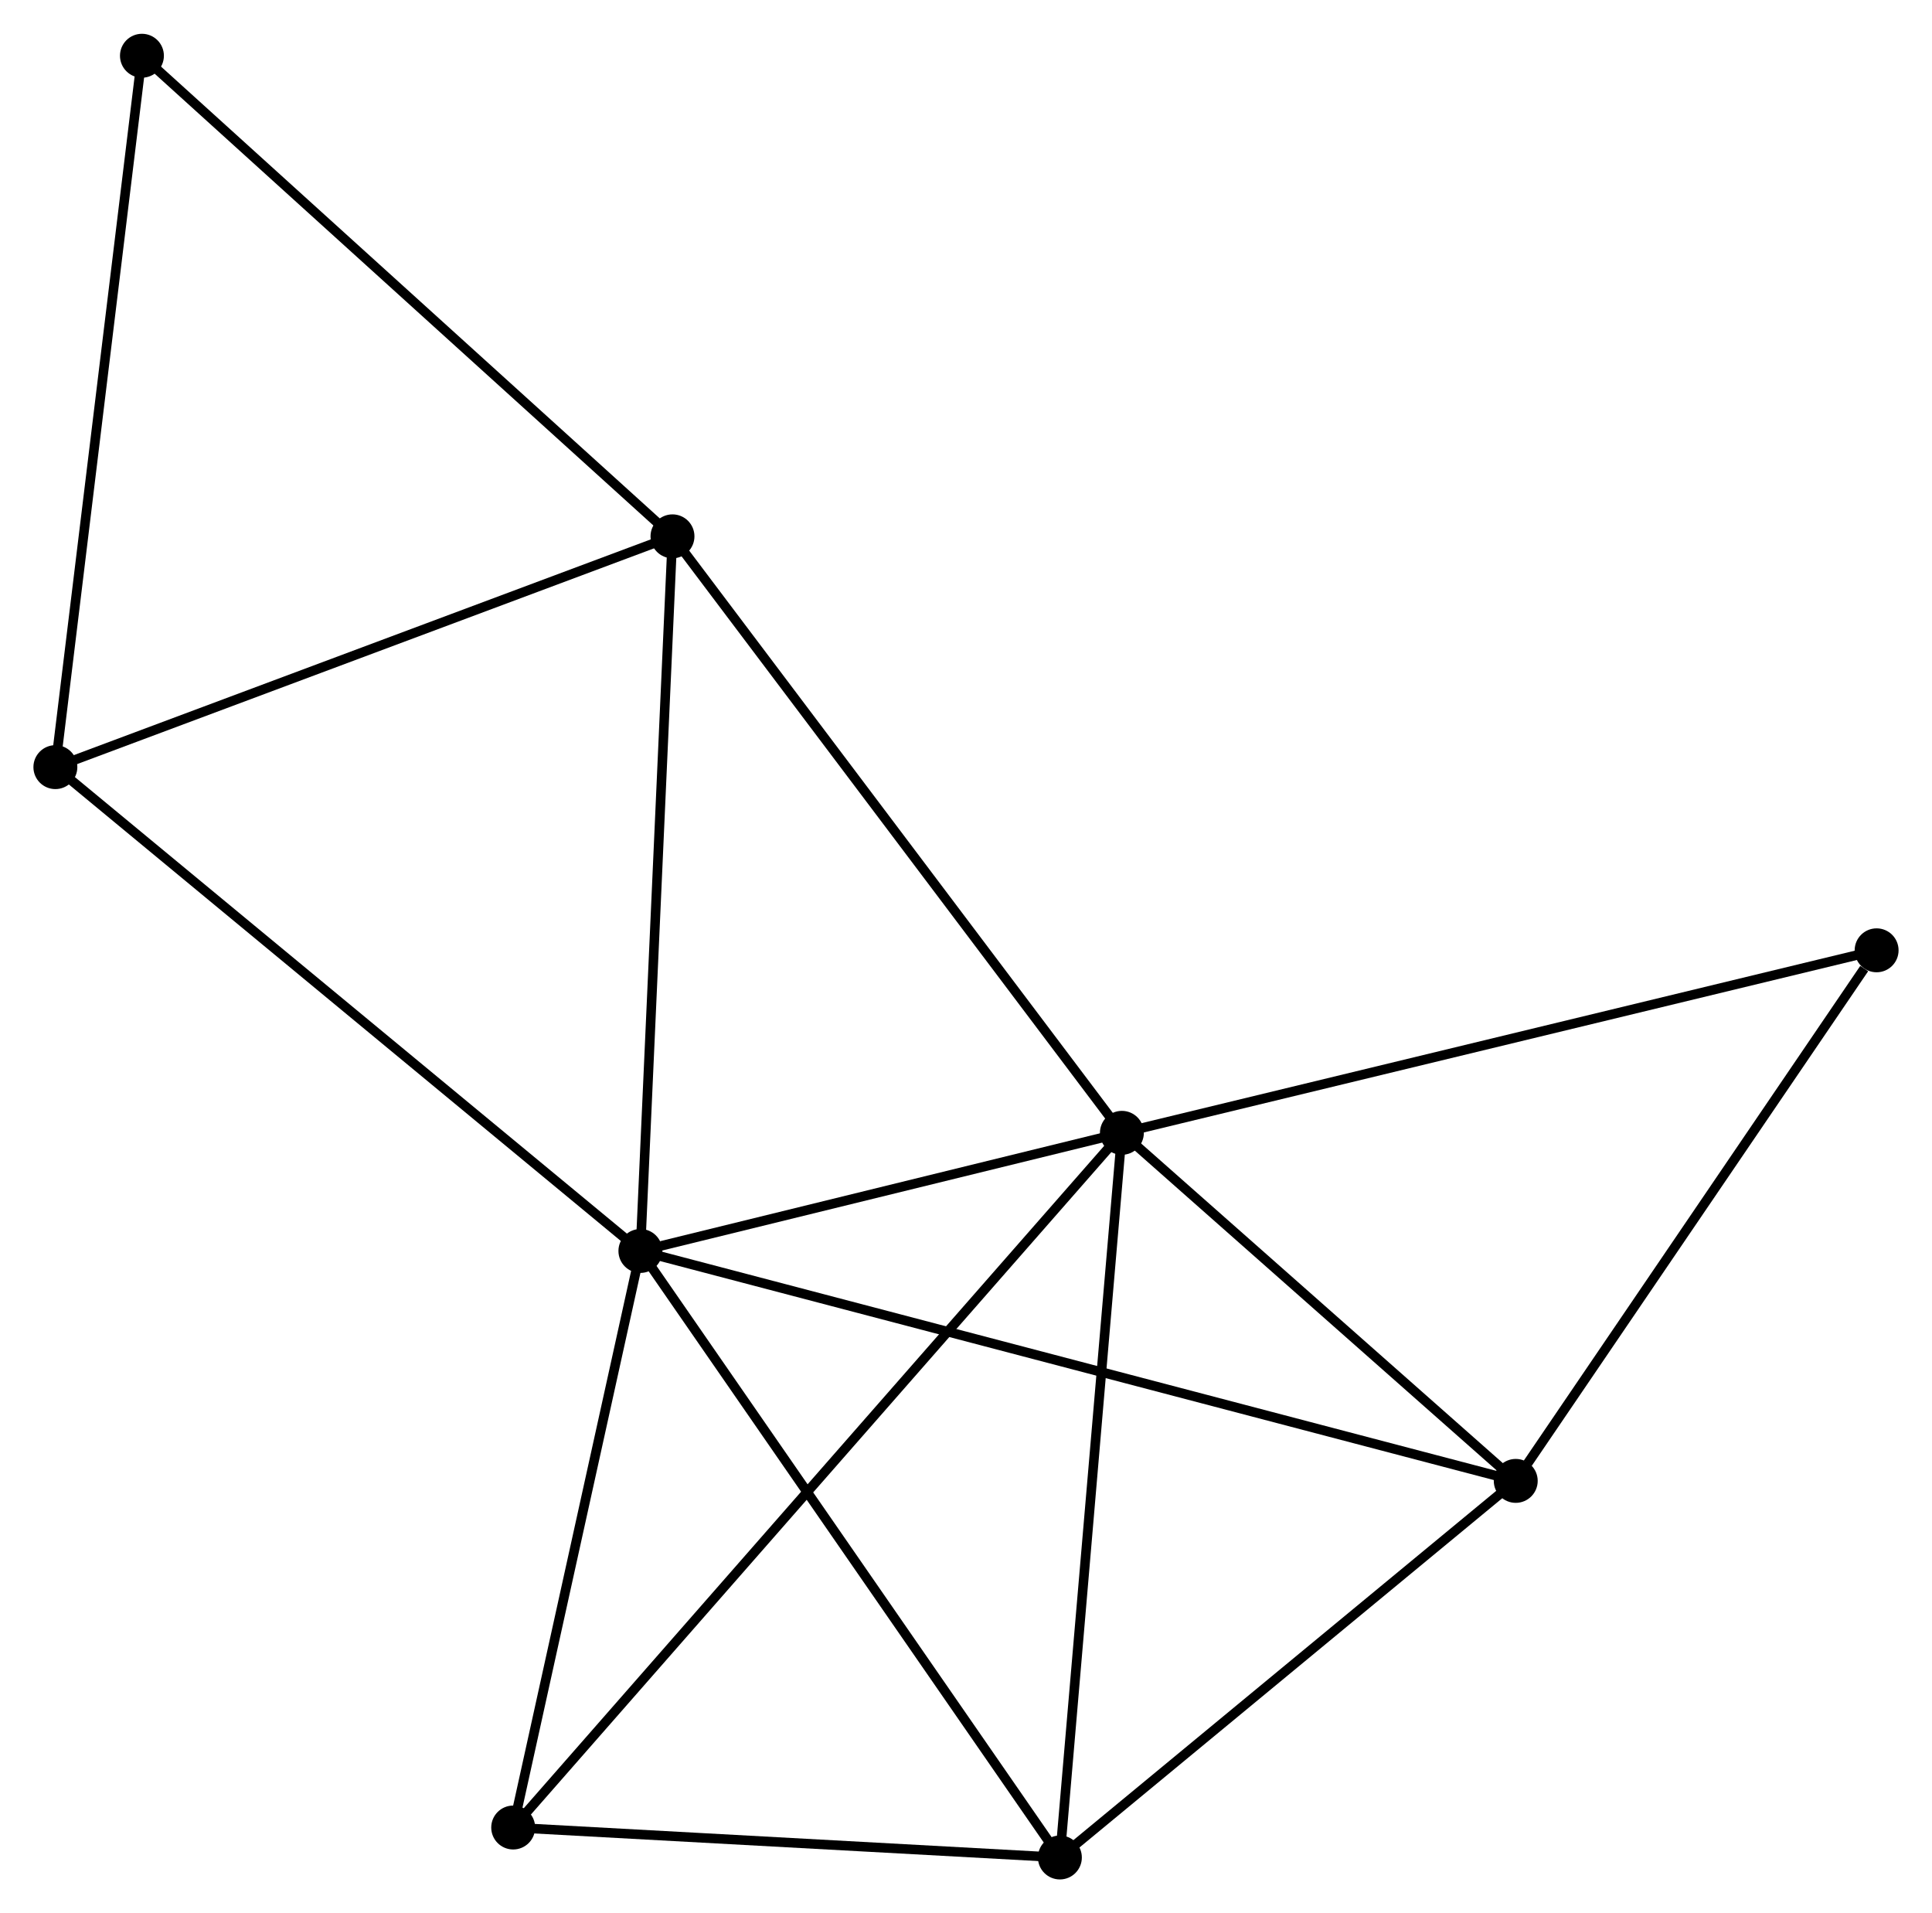 <?xml version="1.0" encoding="UTF-8" standalone="no"?>
<!DOCTYPE svg PUBLIC "-//W3C//DTD SVG 1.1//EN"
 "http://www.w3.org/Graphics/SVG/1.1/DTD/svg11.dtd">
<!-- Generated by graphviz version 2.36.0 (20140111.2315)
 -->
<!-- Title: %3 Pages: 1 -->
<svg width="202pt" height="200pt"
 viewBox="0.00 0.00 202.36 200.28" xmlns="http://www.w3.org/2000/svg" xmlns:xlink="http://www.w3.org/1999/xlink">
<g id="graph0" class="graph" transform="scale(1 1) rotate(0) translate(4 196.284)">
<title>%3</title>
<!-- 0 -->
<g id="node1" class="node"><title>0</title>
<ellipse fill="black" stroke="black" cx="63.076" cy="-65.317" rx="1.8" ry="1.8"/>
</g>
<!-- 1 -->
<g id="node2" class="node"><title>1</title>
<ellipse fill="black" stroke="black" cx="113.509" cy="-77.688" rx="1.8" ry="1.8"/>
</g>
<!-- 0&#45;&#45;1 -->
<g id="edge1" class="edge"><title>0&#45;&#45;1</title>
<path fill="none" stroke="black" d="M65.243,-65.849C73.538,-67.883 103.222,-75.164 111.406,-77.172"/>
</g>
<!-- 2 -->
<g id="node3" class="node"><title>2</title>
<ellipse fill="black" stroke="black" cx="107.014" cy="-1.8" rx="1.8" ry="1.8"/>
</g>
<!-- 0&#45;&#45;2 -->
<g id="edge2" class="edge"><title>0&#45;&#45;2</title>
<path fill="none" stroke="black" d="M64.162,-63.747C70.188,-55.036 99.471,-12.704 105.804,-3.548"/>
</g>
<!-- 3 -->
<g id="node4" class="node"><title>3</title>
<ellipse fill="black" stroke="black" cx="154.761" cy="-41.238" rx="1.8" ry="1.8"/>
</g>
<!-- 0&#45;&#45;3 -->
<g id="edge3" class="edge"><title>0&#45;&#45;3</title>
<path fill="none" stroke="black" d="M64.991,-64.814C76.923,-61.68 140.956,-44.863 152.857,-41.738"/>
</g>
<!-- 4 -->
<g id="node5" class="node"><title>4</title>
<ellipse fill="black" stroke="black" cx="66.437" cy="-140.155" rx="1.8" ry="1.8"/>
</g>
<!-- 0&#45;&#45;4 -->
<g id="edge4" class="edge"><title>0&#45;&#45;4</title>
<path fill="none" stroke="black" d="M63.159,-67.167C63.62,-77.431 65.86,-127.307 66.344,-138.095"/>
</g>
<!-- 5 -->
<g id="node6" class="node"><title>5</title>
<ellipse fill="black" stroke="black" cx="1.8" cy="-115.986" rx="1.8" ry="1.8"/>
</g>
<!-- 0&#45;&#45;5 -->
<g id="edge5" class="edge"><title>0&#45;&#45;5</title>
<path fill="none" stroke="black" d="M61.561,-66.57C53.157,-73.519 12.319,-107.287 3.487,-114.591"/>
</g>
<!-- 6 -->
<g id="node7" class="node"><title>6</title>
<ellipse fill="black" stroke="black" cx="49.752" cy="-4.938" rx="1.8" ry="1.8"/>
</g>
<!-- 0&#45;&#45;6 -->
<g id="edge6" class="edge"><title>0&#45;&#45;6</title>
<path fill="none" stroke="black" d="M62.633,-63.308C60.61,-54.141 52.266,-16.327 50.211,-7.017"/>
</g>
<!-- 1&#45;&#45;2 -->
<g id="edge7" class="edge"><title>1&#45;&#45;2</title>
<path fill="none" stroke="black" d="M113.348,-75.812C112.45,-65.313 108.053,-13.938 107.169,-3.61"/>
</g>
<!-- 1&#45;&#45;3 -->
<g id="edge8" class="edge"><title>1&#45;&#45;3</title>
<path fill="none" stroke="black" d="M114.881,-76.475C121.145,-70.941 146.98,-48.113 153.341,-42.492"/>
</g>
<!-- 1&#45;&#45;4 -->
<g id="edge9" class="edge"><title>1&#45;&#45;4</title>
<path fill="none" stroke="black" d="M112.345,-79.232C105.889,-87.799 74.518,-129.431 67.732,-138.435"/>
</g>
<!-- 1&#45;&#45;6 -->
<g id="edge10" class="edge"><title>1&#45;&#45;6</title>
<path fill="none" stroke="black" d="M112.177,-76.168C103.88,-66.701 59.353,-15.893 51.077,-6.449"/>
</g>
<!-- 8 -->
<g id="node8" class="node"><title>8</title>
<ellipse fill="black" stroke="black" cx="192.559" cy="-96.802" rx="1.8" ry="1.8"/>
</g>
<!-- 1&#45;&#45;8 -->
<g id="edge11" class="edge"><title>1&#45;&#45;8</title>
<path fill="none" stroke="black" d="M115.463,-78.16C126.4,-80.805 179.916,-93.745 190.673,-96.346"/>
</g>
<!-- 2&#45;&#45;3 -->
<g id="edge12" class="edge"><title>2&#45;&#45;3</title>
<path fill="none" stroke="black" d="M108.603,-3.112C115.852,-9.1 145.755,-33.799 153.118,-39.88"/>
</g>
<!-- 2&#45;&#45;6 -->
<g id="edge13" class="edge"><title>2&#45;&#45;6</title>
<path fill="none" stroke="black" d="M105.109,-1.904C96.415,-2.381 60.553,-4.346 51.724,-4.83"/>
</g>
<!-- 3&#45;&#45;8 -->
<g id="edge14" class="edge"><title>3&#45;&#45;8</title>
<path fill="none" stroke="black" d="M156.019,-43.086C161.758,-51.522 185.43,-86.321 191.258,-94.889"/>
</g>
<!-- 4&#45;&#45;5 -->
<g id="edge15" class="edge"><title>4&#45;&#45;5</title>
<path fill="none" stroke="black" d="M64.572,-139.457C55.133,-135.928 12.716,-120.067 3.55,-116.64"/>
</g>
<!-- 7 -->
<g id="node9" class="node"><title>7</title>
<ellipse fill="black" stroke="black" cx="10.867" cy="-190.484" rx="1.8" ry="1.8"/>
</g>
<!-- 4&#45;&#45;7 -->
<g id="edge16" class="edge"><title>4&#45;&#45;7</title>
<path fill="none" stroke="black" d="M65.063,-141.399C57.442,-148.301 20.407,-181.844 12.397,-189.099"/>
</g>
<!-- 5&#45;&#45;7 -->
<g id="edge17" class="edge"><title>5&#45;&#45;7</title>
<path fill="none" stroke="black" d="M2.024,-117.827C3.268,-128.045 9.311,-177.695 10.618,-188.433"/>
</g>
</g>
</svg>
